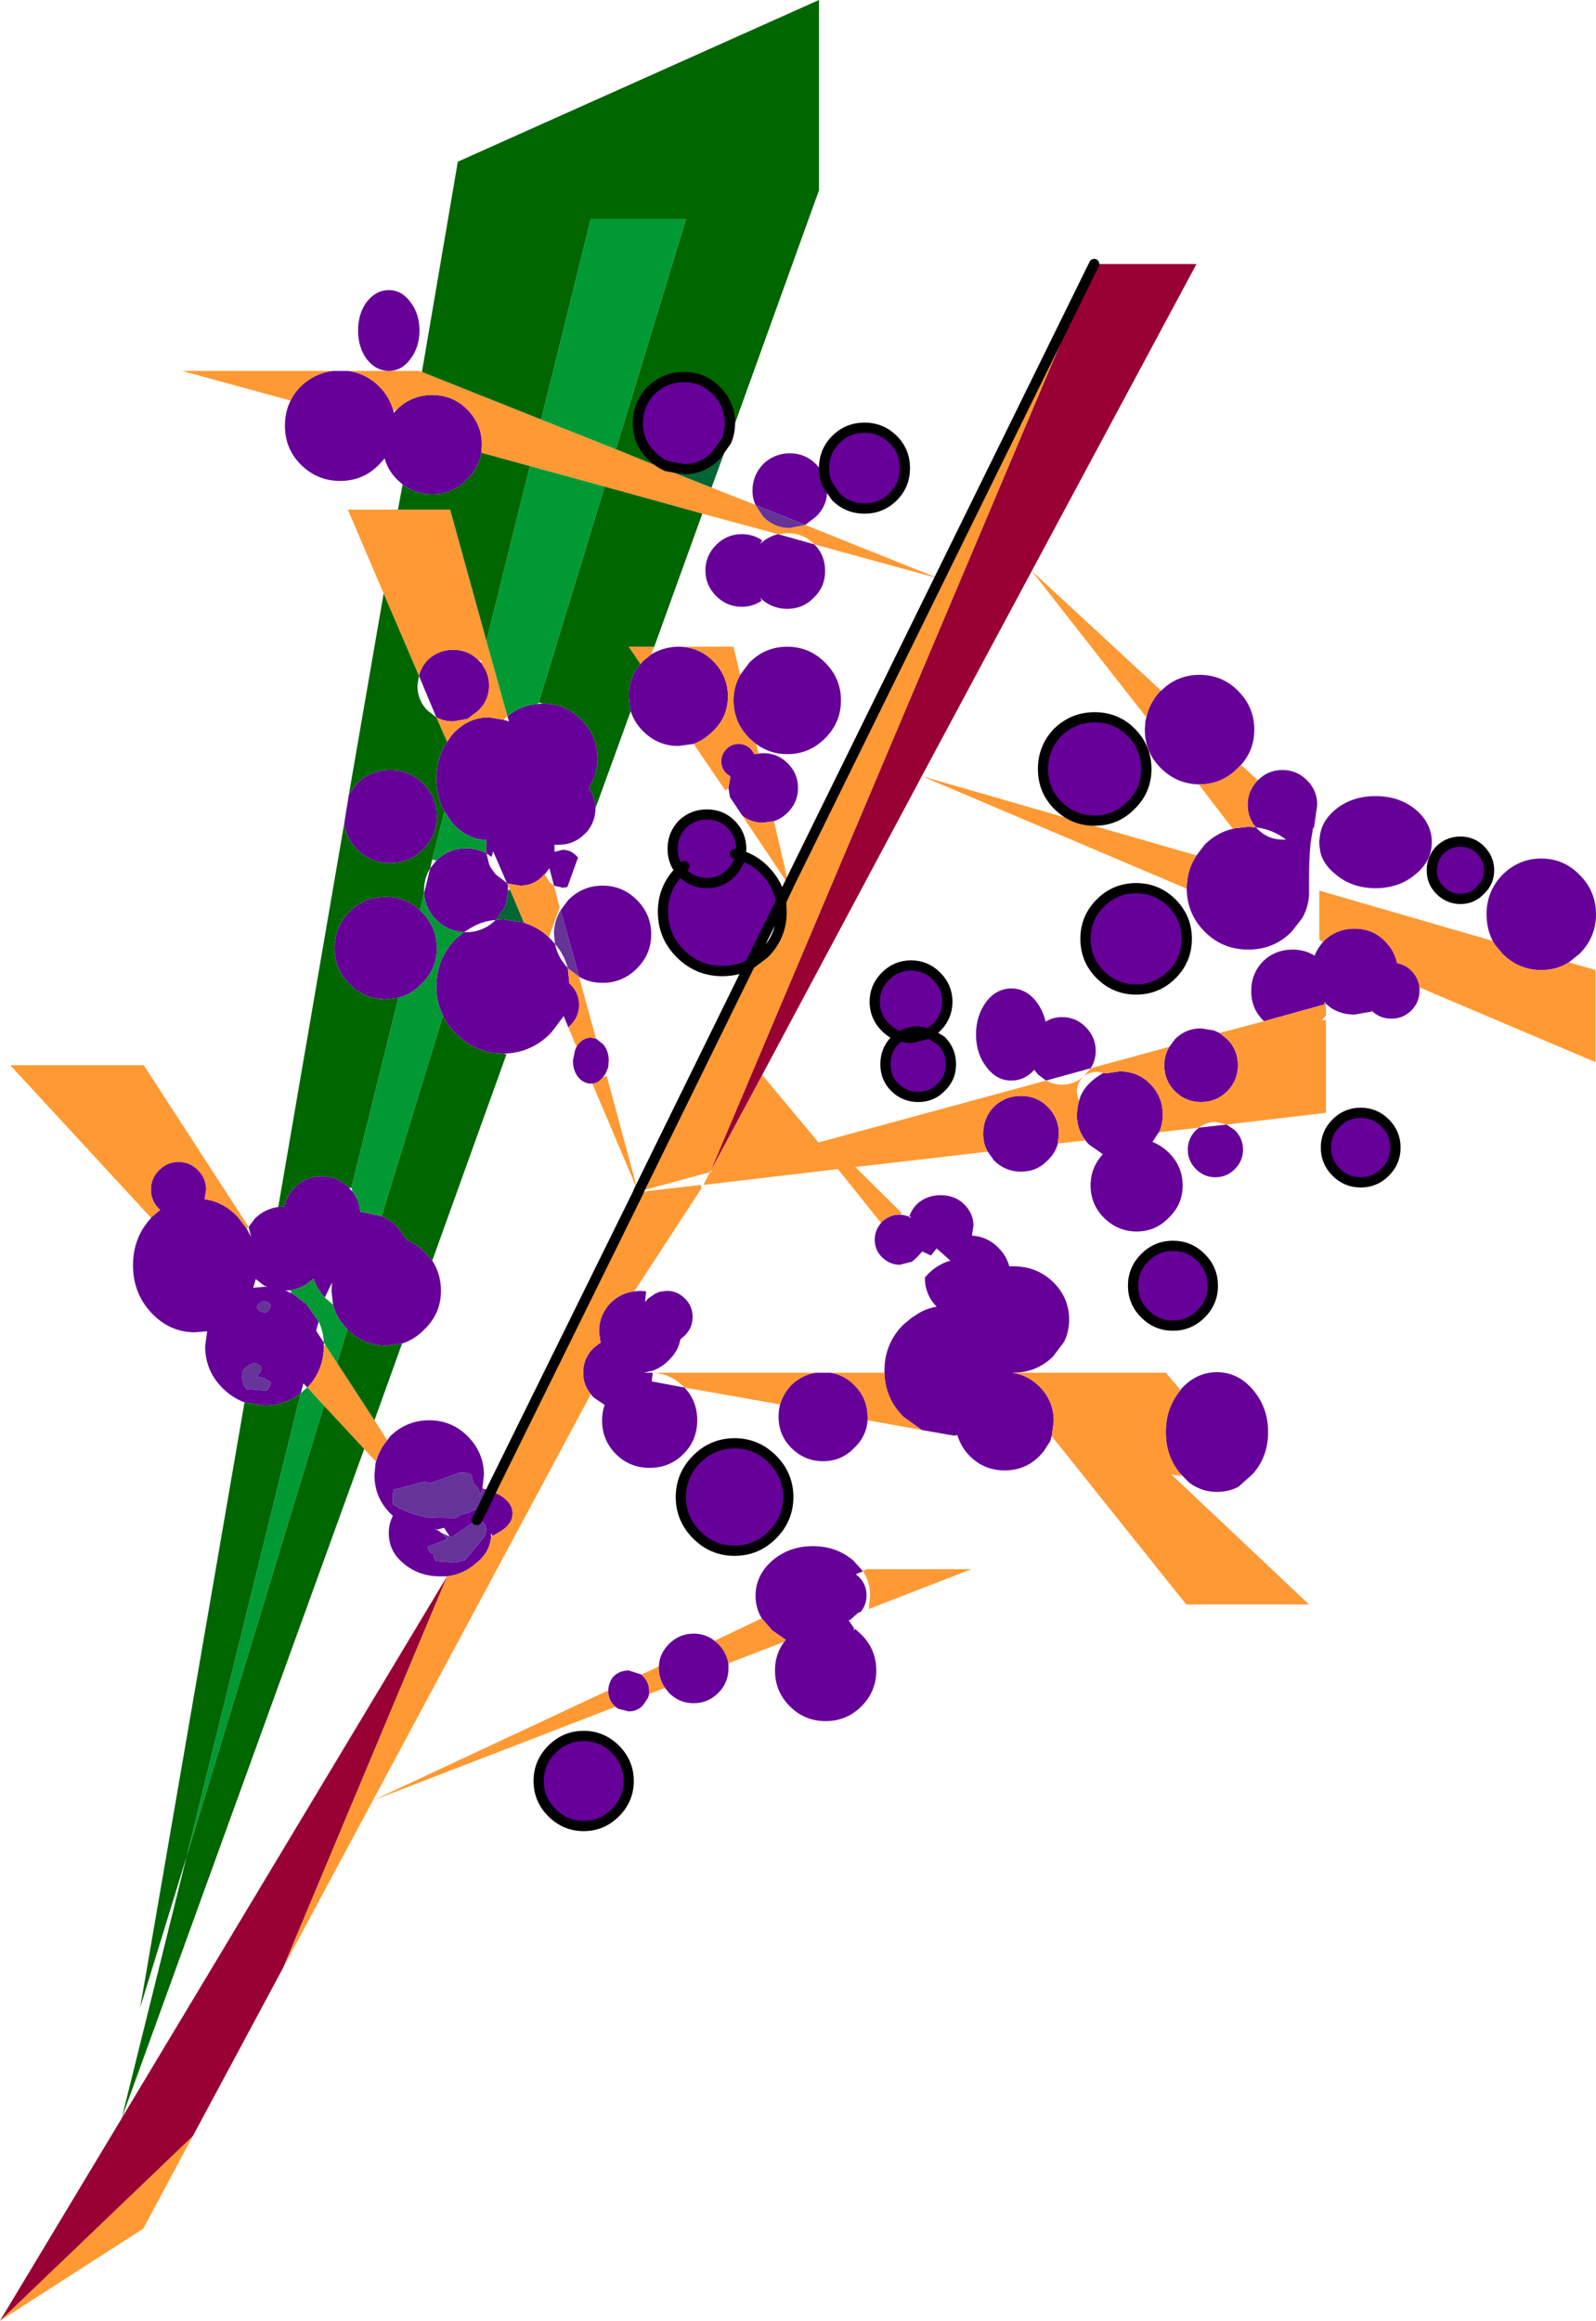 <svg viewBox="0 0 156 226.8" xmlns="http://www.w3.org/2000/svg" xmlns:xlink="http://www.w3.org/1999/xlink"><use width="156" height="226.8" xlink:href="#a"/><defs><g id="a"><path d="M216.85 125.55q-.3-.65-.3-1.4 0-1.5 1.05-2.6 1.1-1.05 2.6-1.05t2.55 1.05q.85.85 1.05 1.95l.05.65q0 1.5-1.1 2.55l-1.05.8-4.85-1.95m5.75 3.85q1.05 1.05 1.05 2.6t-1.1 2.6q-1.05 1.1-2.6 1.1-1.35 0-2.4-.85l-.25-.25.15.3q-.85.6-1.95.6-1.45 0-2.5-1.05t-1.05-2.5 1.05-2.5 2.5-1.05q1.1 0 2 .6l-.2.35.3-.25q.65-.5 1.45-.7l3.55 1m-15.95 10.75q1.15-.7 2.55-.75h.25q1.9.05 3.25 1.4 1.45 1.45 1.45 3.45t-1.45 3.4q-.85.85-1.9 1.25l-1.5.2q-2 0-3.45-1.45-.85-.85-1.2-1.95l-.1-.5-.1-.95q0-1.75 1.05-3.05l.1-.1.25-.3.25-.2.55-.45m8.7 2 .9-1.2q1.55-1.55 3.7-1.55t3.7 1.55 1.55 3.7-1.55 3.7-3.7 1.55q-1.7 0-3.05-1l-.2-.15-.45-.4q-1.55-1.55-1.55-3.7 0-1.2.5-2.2l.15-.3m1.8 7.7.45-.05q1.4 0 2.4 1t1 2.4-1 2.4q-.6.6-1.35.85l-1.05.15q-1.2 0-2.05-.7l-1.2-1.8-.15-.9.2-1.1-.4-.3q-.5-.5-.5-1.2t.5-1.2 1.2-.5 1.2.5l.35.5.4-.05m39.35-6.15q1.55-1.55 3.75-1.55t3.75 1.55q1.6 1.6 1.6 3.8 0 2-1.3 3.45l-.3.3q-1.55 1.6-3.75 1.6h-.1q-2.15-.05-3.7-1.6t-1.55-3.75l.05-.8.1-.4q.3-1.45 1.4-2.6h.05m9.45 8.75q1-1 2.4-1t2.4 1 1 2.4l-.3 2.15-.15.25v.15l-.2 1.2q-.15 1.5-.15 3.6v1.55q-.1 1.15-.65 2.15l-1.05 1.35-.1.1Q267.45 169 265 169q-2.5 0-4.25-1.75-1.65-1.65-1.75-4V163q0-1.8.95-3.2l.8-1.05q1.2-1.2 2.75-1.55l.15-.05L265 157l.75.05.2.2q1 1 2.4 1h.35q-1.3-1-2.95-1.2-.8-.95-.8-2.2 0-1.4 1-2.4m-20.7 29.35-.8-.6-.35-.45q-.95 1.05-2.25 1.05-1.45 0-2.45-1.35-1-1.3-1-3.15t1-3.2q1-1.3 2.45-1.3t2.45 1.3q.65.85.9 1.95.7-.45 1.6-.45 1.35 0 2.3.95 1 1 1 2.35 0 .95-.5 1.7l-4.35 1.2m12.05-3.3.55-.75q1.05-1.05 2.55-1.05l1.25.2.55.25.75.6q1.05 1.05 1.05 2.55t-1.05 2.55-2.55 1.05-2.55-1.05-1.05-2.55q0-1 .5-1.8m9.25-2.5-.1-.1q-1.15-1.15-1.15-2.85t1.15-2.9q1.2-1.15 2.9-1.15 1.2 0 2.15.6.2-.55.55-1l.1-.15.15-.15.1-.15q1.25-1.2 3-1.2t2.95 1.2q.95.95 1.2 2.15l.1.05q.75.15 1.3.7.7.7.8 1.65v.3q0 1.15-.8 1.95t-1.95.8q-1.1 0-1.9-.75l-.05-.05.05.1-1.7.3q-1.3 0-2.3-.65l-.5-.4-.2-.2.1.25-5.95 1.65m22.35-7.85q-.6-1.2-.6-2.6 0-2.25 1.55-3.85 1.6-1.6 3.8-1.6t3.75 1.6q1.6 1.6 1.6 3.85t-1.6 3.85l-1.05.85q-1.2.75-2.7.75-2.2 0-3.8-1.6l-.75-.9-.2-.35m-26 17.95.8.55q.8.8.8 1.9t-.8 1.9-1.9.8-1.9-.8-.8-1.9.8-1.9l.3-.25 2.7-.3m-6.6.75-.1.1-.55.85q.9.35 1.6 1.05 1.35 1.35 1.35 3.2t-1.35 3.15q-1.3 1.35-3.15 1.35t-3.2-1.35q-1.3-1.3-1.3-3.15 0-1.75 1.2-3.05l-1.35-.95-.15-.15-.2-.25q-.85-1.1-.85-2.55l.1-.8.1-.45q.25-1 1-1.75.6-.6 1.4-1.05l.2.05 1.4-.2q1.75 0 2.95 1.2 1.25 1.25 1.25 3 0 .95-.35 1.75m-9.9 1.1q-.25.95-1 1.65-1.05 1.1-2.6 1.1t-2.65-1.1l-.6-.85q-.45-.75-.45-1.75 0-1.55 1.05-2.65 1.1-1.05 2.65-1.05t2.6 1.05q1.1 1.1 1.1 2.65l-.1.95m-15.45 6.95.4.05.55.15-.05.05.25.05-.2-.15q.2-.65.75-1.2.95-.85 2.3-.85t2.25.85q.95.9.95 2.15l-.15.95q1.5.1 2.55 1.15.85.85 1.1 1.85h.4q2.25 0 3.85 1.5 1.6 1.55 1.6 3.7 0 1.2-.5 2.2l-1.1 1.45q-1.2 1.15-2.75 1.45l-.35.05-.6.05h-.25l.2.05h.05q1.35.25 2.4 1.3 1.4 1.4 1.4 3.4l-.2 1.45-.15.5-.65 1-.4.45q-1.4 1.4-3.4 1.4t-3.4-1.4q-.75-.75-1.1-1.7l-.1-.25v-.1l-.35.05-3.15-.55-1.8-1.3q-1.8-1.8-1.85-4.3v-.2q0-2.65 1.85-4.5l.85-.7.25-.15q.95-.7 2.15-.9-1.15-1.2-1.15-2.85 1.05-1.25 2.5-1.65l-1.35-1.2-.55.7-.85-.4-.5.55-.5.45-1.2.3q-1 0-1.75-.75-.7-.7-.7-1.7 0-.85.55-1.55l.05-.05.1-.15q.75-.7 1.75-.7m27.45 17.15V212q1.5-1.7 3.55-1.7t3.5 1.7q1.5 1.75 1.5 4.15t-1.5 4.1l-1.4 1.25q-.95.5-2.1.5-1.5 0-2.7-.9l-.85-.85q-1.45-1.7-1.45-4.1t1.45-4.1M227.8 215q-.1 1.55-1.3 2.7-1.25 1.3-3.05 1.3t-3.1-1.3q-1.25-1.25-1.25-3.05 0-.65.15-1.2.3-1.05 1.1-1.9 1.05-1 2.4-1.2h1.4q1.35.2 2.35 1.2 1.3 1.3 1.3 3.1v.35m-17.9-3.2q1.25 1.3 1.25 3.2 0 1.95-1.35 3.3t-3.3 1.35-3.3-1.35-1.35-3.3q0-.8.25-1.5l-1.1-.75-.25-.3q-.75-.9-.75-2.1 0-1.4 1-2.4l.7-.55-.15-1.05q0-1.65 1.15-2.85 1-.95 2.3-1.1l.55-.05.6.05-.1 1.05.3-.35.65-.45.45-.2.7-.1q1.05 0 1.8.75t.75 1.8-.75 1.8l-.45.4q-.2 1.15-1.15 2.05-.7.7-1.55 1l-.85.2h.85l-.1.85 3.2.6m-7.45 29.65v-.05q.05-.85.55-1.4.6-.55 1.45-.55l1.25.4.15.15q.6.6.6 1.45v.3l-.1.35-.5.75-.05.05q-.55.55-1.35.55l-1-.25-.3-.2-.15-.15q-.55-.55-.55-1.4m4.95-2.4q.05-1.25 1-2.2 1-1 2.4-1 1.15 0 2.05.7l.35.3q.8.8 1 1.9v.5q0 1.4-1 2.4t-2.4 1-2.4-1l-.4-.5q-.6-.85-.6-1.9v-.2m10.05-4.7q-.6-1-.6-2.2 0-2 1.65-3.45 1.65-1.4 3.95-1.4t3.95 1.4l.95 1.05-.7.3.3.25q.75.75.75 1.8 0 .95-.6 1.65l-.2.05-.8.7-.15.05.55.8-.1.2.2-.15.6.55q1.45 1.45 1.45 3.5t-1.45 3.5-3.5 1.45-3.5-1.45-1.45-3.5q0-1.6.9-2.8l.15-.2-1.3-.9-1.05-1.2m-50.55-21.1q-1.2-.45-2.15-1.4-1.7-1.7-1.7-4.1l.2-1.45-1.2.1q-2.5 0-4.3-1.95-1.75-1.9-1.75-4.6t1.75-4.6v-.05l.9-.75-.1-.1q-.8-.8-.8-1.9t.8-1.9 1.9-.8 1.9.8.8 1.9l-.15.95q1.9.25 3.3 1.8l.8 1.05.05.1.4.75-.25-1 .6-.8q.95-.95 2.3-1.15l.55-.05h.05q.2-1.05 1-1.85 1.1-1.1 2.65-1.1t2.65 1.1l.2.25.15.15q.7.85.75 2h.15l1.95.4q.85.35 1.55 1.05l.95 1.3q.95.4 1.7 1.15l.75.85q.85 1.3.85 2.95 0 2.2-1.6 3.75-.95 1-2.2 1.4l-1.55.2q-2.2 0-3.8-1.6-1.05-1.05-1.4-2.4l-.15-1.35.05-.8-.7 1.45q-.8-.85-1.1-1.85-1 .95-2.3 1.15h-.45l.65.3.3.2 1.1.85 1.2 1.7-.25.9.75 1.15v.35q0 2.35-1.6 4.05l-.4-.4-.25.95q-1.55 1.2-3.55 1.2l-1.95-.3m9.75-56.6.45-2.8.8-1.1q1.35-1.3 3.25-1.3t3.2 1.3q1.35 1.35 1.35 3.25t-1.35 3.2q-1.3 1.35-3.2 1.35t-3.25-1.35q-1.1-1.1-1.25-2.55m5.7-33.1-.55-.5q-.9-.9-1.2-2.05l-.55.6q-1.55 1.6-3.8 1.6t-3.85-1.6q-1.55-1.55-1.55-3.8 0-1.35.55-2.45.35-.75 1-1.4 1.3-1.25 3.1-1.5h1.55q1.75.25 3 1.5 1.05 1.05 1.4 2.4l.05.2.3-.35q1.45-1.4 3.45-1.4t3.4 1.4q1.45 1.45 1.45 3.45l-.05.8q-.25 1.5-1.4 2.6-1.4 1.45-3.4 1.45-1.65 0-2.9-.95m-1.4-11.1q-1.25-.05-2.1-1.15-.85-1.15-.85-2.8t.85-2.8q.9-1.15 2.15-1.15t2.1 1.15q.9 1.15.9 2.8t-.9 2.8q-.8 1.1-2 1.15h-.15m27.2 9.3q-.8-.35-1.5-1.05-1.3-1.3-1.3-3.15t1.3-3.2q1.35-1.3 3.2-1.3t3.15 1.3q1.35 1.35 1.35 3.2 0 .95-.35 1.75l-1 1.4q-1.3 1.35-3.15 1.35l-1.7-.3m15.4.2q0-1.65 1.15-2.8t2.8-1.15 2.8 1.15 1.15 2.8-1.15 2.8-2.8 1.15-2.8-1.15l-.85-1.25q-.3-.7-.3-1.55m-33.8 18.75.3.3.15.25q.6.85.6 1.95 0 1.45-1.05 2.45l-1.05.8-1.4.25q-.9 0-1.65-.4l-1.7-4.05q.2-.85.85-1.55 1.05-1 2.5-1t2.45 1m-3.05 8 .45-.65q.65-.75 1.45-1.2 1-.55 2.2-.55l1.45.25.5.15-.15-.5q1.3-1.1 3-1.2l.45-.05q2.2 0 3.75 1.55 1.6 1.6 1.6 3.8 0 1.6-.85 2.9.65.85.65 2 0 1.25-.8 2.25l-.25.25q-1.05 1.05-2.5 1.05h-.45v.7l.8-.2q.75 0 1.3.55l.2.2-1.05 2.9-.45.05-.85-.2-.45-1.7-.45.6h-.05q-.95 1.1-2.35 1.1l-1.2-.2-.1-.05-1.35-3.1-.15.55-.5-.35.25 1.05.2.4.45.6 1.1.85.1.2v.5l-.15 1.2-.15.4-.85 1.3.7-.05 2 .3.35.15q1.15.4 2.1 1.3l.15.15.45.5q.25 1.3 1.25 2.35l.15 1.5.15.15q.8.8.8 1.95t-.8 1.95l-.25.25-.45-1.1-1.25 1.65h-.05v.05q-1.8 1.8-4.25 1.95h-.35q-2.7 0-4.65-1.95-.8-.8-1.25-1.75l-.25-.55q-.4-1.05-.4-2.3 0-2.7 1.9-4.65l.8-.65q-1.6-.1-2.7-1.2t-1.2-2.6l.6-2.45.6-.75q1.2-1.2 2.9-1.2 1.1 0 2 .5l-.05-.55.05-.75q-2-.1-3.4-1.75l-.7-1.05q-.8-1.4-.8-3.2 0-2.05 1.05-3.6m11.1 16.45.75-1q1.4-1.4 3.35-1.4t3.35 1.4 1.4 3.35-1.4 3.35-3.35 1.4q-1.3 0-2.3-.6l-1.8-6.5m3.45 12.55.7.55q.55.65.55 1.6l-.05.65-.25.6-.25.35q-.45.6-1.05.65v-.05l-.15.05q-.7 0-1.25-.65-.5-.65-.5-1.6l.2-1 .15-.35.15-.25q.55-.65 1.25-.65l.5.1m-20.4 39.25.3-.4q1.6-1.55 3.8-1.55t3.75 1.55q1.6 1.6 1.6 3.8l-.15 1.3-.2.6-.25-.65-.45-.5-.15-.7-.15-.15-.3-.1-.7-.05-2.9 1.05-.55-.15-3.05.8-.05.5v.9l.6.35q1.3.7 2.85.95l2.65.05.25-.1.25-.2.75-.2 1.1-.5.05-.1.25.25-.55 1.05.55-1.05.85-1.8.85.4q1.25.75 1.25 1.8t-1.25 1.8l-.7.4-.15-.25v.3q-.1 1.55-1.5 2.65-1.2 1.05-2.8 1.25h-.7q-2.05 0-3.55-1.25-1.45-1.2-1.45-2.95 0-.95.4-1.7l-.25-.25q-1.55-1.55-1.55-3.75l.1-1.1.05-.2q.3-1.15 1.1-2.1m35.45-46.5q-1.2.65-2.7.65-2.4 0-4.1-1.7t-1.7-4.1q0-2.35 1.7-4.05l.2.25q1 1 2.4 1t2.35-1q.75-.75.95-1.7l-.55-.15.55.15q-.2.95-.95 1.7-.95 1-2.35 1t-2.4-1l-.2-.25v-.05l-.05.05q-.7-.9-.7-2.1 0-1.4.95-2.4 1-.95 2.4-.95t2.35.95q1 1 1 2.4l-.05.65q1.3.4 2.3 1.4 1.35 1.35 1.65 3.1l-3.05 6.15m-27.95-3.15h.45q1.55-.1 2.65-1.2-1.2.1-2.2.65l-.35.2-.55.35m-4.3-2.15.15.15q1.5 1.5 1.5 3.55t-1.5 3.5q-1 1.05-2.25 1.35l-1.25.15q-2.05 0-3.55-1.5-1.45-1.45-1.45-3.5t1.45-3.55q1.5-1.45 3.55-1.45 1.95 0 3.35 1.3m48 5.4q1.45 0 2.5 1.05t1.05 2.5-1.05 2.5l-.7.6 1.15.7q.95.95.95 2.3t-.95 2.25q-.9.95-2.25.95t-2.3-.95q-.9-.9-.9-2.25t.9-2.3q.25-.25.55-.4-.8-.25-1.45-.9-1.05-1.05-1.05-2.5t1.05-2.5 2.5-1.05m-22.15-9.7-.4.35.4-.35M231 177.5l1.05.15 1.8-.45-1.1-.2q-1 0-1.75.5m19-31.2q2.1 0 3.55 1.45 1.5 1.5 1.5 3.6t-1.5 3.55q-1.45 1.5-3.55 1.5t-3.6-1.5q-1.45-1.45-1.45-3.55t1.45-3.6q1.5-1.45 3.6-1.45m32.95 12.2q0 1.85-1.6 3.15-1.6 1.35-3.9 1.35t-3.9-1.35q-1.2-.95-1.5-2.2l-.1-.8v-.25l.05-.4q.15-1.55 1.55-2.7 1.6-1.3 3.9-1.3t3.9 1.3q1.6 1.35 1.6 3.2m-33.85 9.45q0-2.05 1.45-3.5t3.5-1.45 3.5 1.45 1.45 3.5-1.45 3.5-3.5 1.45-3.5-1.45-1.45-3.5m26.9 23.8q-1.4 0-2.4-1t-1-2.4 1-2.4 2.4-1 2.4 1 1 2.4-1 2.4-2.4 1m9.75-33.3q1.15 0 1.95.8.85.85.85 2t-.85 1.95q-.8.85-1.95.85t-2-.85q-.8-.8-.8-1.95t.8-2q.85-.8 2-.8m-24.2 43.4q0 1.6-1.15 2.75t-2.75 1.15-2.75-1.15-1.15-2.75 1.15-2.75 2.75-1.15 2.75 1.15 1.15 2.75M211.1 218.8q1.55-1.55 3.7-1.55t3.7 1.55 1.55 3.7-1.55 3.7-3.7 1.55-3.7-1.55-1.55-3.7 1.55-3.7m-42.25-16.95-.15-.1-.7-.55-.25.85 1.1-.1h.3l-.3-.1m-.85-.65-.2-.2.2.2m.7 2.15-.15.1q-1 .65.35 1.05l.2-.1q.85-.85-.4-1.05m-.9 6.05h-.05v.05q-.6.15-1.05.75v.35q-.1.75.35 1.35l.05.05 1.95.15.25-.3.2-.5q-.95-.65-1.45-.55l.15-.15q.85-.95-.4-1.2m18.35 16.6.6.6-1.9.75v.2q.1.4.5.5l.05.35.2.35 1.9.15.95-.25 1.75-2.1.2-.3.05-.15q.3-1.2-.85-1.35l-2.45 1.65-.2-.05-.55-.85-.15.05-.4.1h-.2l-.05-.05-.1.1.15-.05.35.25.15.1m13.9 19.85q1.8 0 3.1 1.3t1.3 3.1-1.3 3.1-3.1 1.3-3.1-1.3-1.3-3.1 1.3-3.1 3.1-1.3" fill="#609" fill-rule="evenodd" transform="translate(-143 -76.2)"/><path d="m212.55 123.85 4.3 1.7.75 1.15q1.1 1.1 2.6 1.1l1.5-.3 13.1 5.25-12.2-3.35-.05-.05q-1.05-1.05-2.6-1.05l-.9.1-7.4-2-9.55-2.65-7.3-2-4.75-1.3.05-.8q0-2-1.45-3.45-1.4-1.4-3.4-1.4t-3.45 1.4l-.35.15q-.35-1.35-1.4-2.4-1.25-1.25-3-1.5H184l.25.1 11.65 4.65 7.3 2.9 4.8 1.95 4.55 1.8m-5.6 15.55-.3.75-.55.45-.25.2-.25.3-1.15-1.7h2.5m2.5 0h5.25l.65 2.75-.15.3q-.5 1-.5 2.2 0 2.15 1.55 3.7l.45.4.2.15.25.95-.4.05-.35-.5q-.5-.5-1.2-.5t-1.2.5-.5 1.2.5 1.2l.4.3-.2 1.1-.3.25-3.1-4.55q1.05-.4 1.9-1.25 1.45-1.4 1.45-3.4t-1.45-3.45q-1.35-1.35-3.25-1.4m9.2 17.05 1.45 6.25 29.85-60.7-37.45 88.55 5-9.3 5.5 6.6 22.25-6.05q.7.4 1.55.4 1.15 0 2-.7l.3-.3.5-.6 7.7-2.1q-.5.8-.5 1.8 0 1.5 1.05 2.55t2.55 1.05 2.55-1.05 1.05-2.55-1.05-2.55l-.75-.6 4.35-1.15 5.95-1.65h.1v1.1l-.4.45h.4v9.05l-9.7 1.15-1.1-.25q-.9 0-1.6.55l-3.9.45q.35-.8.35-1.75 0-1.75-1.25-3-1.2-1.2-2.95-1.2l-1.4.2-.2-.05-.6-.1q-.85 0-1.45.55-.55.6-.55 1.45l.2.9-.1.45-.1.8q0 1.45.85 2.55l-2.7.3.1-.95q0-1.55-1.1-2.65-1.05-1.05-2.6-1.05t-2.65 1.05q-1.05 1.1-1.05 2.65 0 1 .45 1.75l-12.95 1.5 4.55 4.5-.2.15q-1 0-1.75.7l-.1.1-4.2-5.25-13.15 1.55.65-1.25-7 1.9 10.9-22.2 1.4-1.05q1.7-1.7 1.7-4.1l-.05-1 .75-1.6-4.55-6.8q.85.7 2.05.7l1.05-.15m25.2-24.45 12.65 11.7h-.05q-1.1 1.15-1.4 2.6l-11.2-14.3m20.45 18.95 1.65 1.5q-1 1-1 2.4 0 1.25.8 2.2L265 157l-1.35.15-.15.05-3.3-4.3.05-.05q2.2 0 3.75-1.6l.3-.3M259 163v.05l-25.9-11 26.85 7.75q-.95 1.4-.95 3.2m13.3 5.3-.35-.3v-4.7l.05-.05 16.9 4.9.2.35.75.9q1.6 1.6 3.8 1.6 1.5 0 2.7-.75l2.6.75v9l-17.2-7.3q-.1-.95-.8-1.65-.55-.55-1.3-.7l-.1-.05q-.25-1.2-1.2-2.15-1.2-1.2-2.95-1.2t-3 1.2l-.1.15m-30.1 42.05h14.75l1.45 1.7q-1.45 1.7-1.45 4.1t1.45 4.1v.2l-.9-.15 13.45 12.7h-12l-13.15-16.45.2-1.45q0-2-1.4-3.4-1.05-1.05-2.4-1.3v-.05m-9.1 5.6-5.3-.95v-.35q0-1.8-1.3-3.1-1-1-2.35-1.2h5.3q.05 2.5 1.85 4.3l1.8 1.3m-13.85-2.5-9.35-1.65-.1-.1q-1.25-1.25-3-1.35h15.95q-1.35.2-2.4 1.2-.8.85-1.1 1.9m-18.5-1-21.3 39.7 23-10.75v.05q0 .85.55 1.4l.15.15-23.7 9.15-8.8 16.4 16.05-38.3q1.6-.2 2.8-1.25 1.4-1.1 1.5-2.65l.15-.05.7-.4q1.25-.75 1.25-1.8t-1.25-1.8l-.85-.4 14.4-29.2 6.1-.7.05.35L205 202.4q-1.3.15-2.3 1.1-1.15 1.2-1.15 2.85l.15 1.05-.7.55q-1 1-1 2.4 0 1.2.75 2.1m4.95 27.4 1.7-.8v.2q0 1.05.6 1.9l-1.55.6v-.3q0-.85-.6-1.45l-.15-.15m7.15-3.3 4.6-2.2 1.05 1.2 1.3.9-.15.2-5.45 2.1q-.2-1.1-1-1.9l-.35-.3m14.5-6.8.35-.2h10.25l-10.05 3.9.15-1.3q0-1.35-.7-2.4m-65.5 55.2L157 294l-14 9 18.85-18.05m-4.1-89.75L144 180.3h13.05l10.25 15.8-.2.15-.8-1.05q-1.4-1.55-3.3-1.8l.15-.95q0-1.1-.8-1.9t-1.9-.8-1.9.8-.8 1.9.8 1.9l.1.1-.9.75m22.75-61L177 126h10l3.55 12.85 2.05 7.35-.35.3v.05l-1.45-.25q-1.2 0-2.2.55-.8.45-1.45 1.2l-.45.65-1.05-2.4q.75.4 1.65.4l1.4-.25 1.05-.8q1.05-1 1.05-2.45 0-1.1-.6-1.95l-.15-.25.05-.2-.35-.1q-1-1-2.45-1t-2.5 1q-.65.7-.85 1.55l-3.45-8.05m-9.1-18.85-10.6-2.9h14.7q-1.8.25-3.1 1.5-.65.65-1 1.4m25.75 47.4.55 2.15-1.05 2.9q-.95-.9-2.1-1.3l-.35-.15-1.35-3.2-.2-.45v-.15l1.2.2q1.4 0 2.35-1.1h.05l.45.75.45.35m2.45 8.9 1.65 6.05-.5-.1q-.7 0-1.25.65l-.15.25-.8-1.9.25-.25q.8-.8.8-1.95t-.8-1.95l-.15-.15-.15-1.5.05.05 1.05.8m2.35 9.8.35-.1 3.05 11.25-4.45-10.5q.6-.05 1.05-.65M179.6 215l1.25 1.95q-.8.95-1.1 2.1l-1.15-1.25-3.95-4.25-1.6-1.75q1.6-1.7 1.6-4.05l.15-.1 1.15 1.75 3.65 5.6m32.8-24.25.15-.05-.05-.15-.1.2" fill="#f93" fill-rule="evenodd" transform="translate(-143 -76.2)"/><path d="M249.95 102h10l-16.1 30-10.75 20.05-15.6 29.2-5 9.3L249.95 102m-79.3 166.55-8.8 16.4L143 303l11.85-19.7.05-.1 31.8-52.95-16.05 38.3" fill="#903" fill-rule="evenodd" transform="translate(-143 -76.2)"/><path d="M184.25 112.55v-.05l3.5-20.5 35.3-15.8v18.6l-8.85 24.55-.2-.05q.35-.8.35-1.75 0-1.85-1.35-3.2-1.3-1.3-3.15-1.3t-3.2 1.3q-1.3 1.35-1.3 3.2t1.3 3.15q.7.7 1.5 1.05l-.15.3-4.8-1.95 6.85-22.5h-9.3l-4.85 19.6-11.65-4.65m27.4 13.85-4.7 13h-2.5l1.15 1.7-.1.1q-1.05 1.3-1.05 3.05l.1.95.1.5-3.45 9.5q0-1.15-.65-2 .85-1.3.85-2.9 0-2.2-1.6-3.8-1.55-1.55-3.75-1.55l-.4-.1 6.45-21.1 9.55 2.65M154.9 283.2l6.35-25.6-4.55 14.8 10.2-59.15 1.95.3q2 0 3.55-1.2l-11.15 45.25 13.4-44v-.05l3.95 4.25-23.7 65.4m15.3-89.05 6.45-37.5q.15 1.45 1.25 2.55 1.35 1.35 3.25 1.35t3.2-1.35q1.35-1.3 1.35-3.2t-1.35-3.25q-1.3-1.3-3.2-1.3t-3.25 1.3l-.8 1.1 3.4-19.65 3.45 8.05-.15.95q0 1.45 1 2.45l.85.65 1.05 2.4q-1.05 1.55-1.05 3.6 0 1.8.8 3.2l-1.2 4.7-.2.85q-.6.95-.6 2.15v.3l-.4 1.65q-1.4-1.3-3.35-1.3-2.05 0-3.55 1.45-1.45 1.5-1.45 3.55t1.45 3.5q1.5 1.5 3.55 1.5l1.25-.15-4.6 18.6-.25-.05q-1.1-1.1-2.65-1.1t-2.65 1.1q-.8.8-1 1.85h-.05l-.55.05M181.9 126l.45-2.45q1.25.95 2.9.95 2 0 3.4-1.45 1.15-1.1 1.4-2.6l4.75 1.3-4.25 17.1L187 126h-5.1m10.3 53.15.3.1-7.25 20.15-.75-.85q-.75-.75-1.7-1.15l-.95-1.3q-.7-.7-1.55-1.05l6-19.6q.45.95 1.25 1.75 1.95 1.95 4.65 1.95m-9.9 28.35-2.7 7.5-3.65-5.6 1-3.3q1.6 1.6 3.8 1.6l1.55-.2" fill="#060" fill-rule="evenodd" transform="translate(-143 -76.2)"/><path d="m195.9 117.2 4.85-19.6h9.3l-6.85 22.5-7.3-2.9m-1.1 4.55 7.3 2-6.45 21.1-.05.15q-1.7.1-3 1.2l-2.05-7.35 4.25-17.1m-8.35 33.75.7 1.05q1.4 1.65 3.4 1.75l-.05.75.05.55q-.9-.5-2-.5-1.7 0-2.9 1.2l-.4-.1 1.2-4.7m-2 8q.1 1.5 1.2 2.6t2.7 1.2l-.8.65q-1.9 1.95-1.9 4.65 0 1.25.4 2.3l.25.55-6 19.6-1.95-.4h-.15q-.05-1.15-.75-2l-.1-.35 4.6-18.6q1.25-.3 2.25-1.35 1.5-1.45 1.5-3.5t-1.5-3.55l-.15-.15.4-1.65m-9.7 39.5.1.1.7.6q.35 1.35 1.4 2.4l-1 3.3-1.15-1.75-.05-.1-.1-.15q-.05-1.1-.5-2.05l-1.2-1.7-1.1-.85-.3-.2-.2-.3q1.3-.2 2.3-1.15.3 1 1.1 1.85m-2.35 9.35.55-.5.05-.05h.05l1.6 1.75v.05l-13.4 44 11.15-45.25" fill="#093" fill-rule="evenodd" transform="translate(-143 -76.2)"/><path d="m214.2 119.35-1.65 4.5-4.55-1.8.15-.3 1.7.3q1.85 0 3.15-1.35l1-1.4.2.05m-20 47-2-.3-.7.05.85-1.3.15-.4.15-1.2.2-.05 1.35 3.2" fill="#063" fill-rule="evenodd" transform="translate(-143 -76.2)"/><path d="m221.7 127.5-1.5.3q-1.5 0-2.6-1.1l-.75-1.15 4.85 1.95m-24.45 40.95-.1-.95q0-1.3.65-2.35l1.8 6.5-1.05-.8-.05-.05q-.35-1.3-1.25-2.35m-7.1 53.2.85.25-.85 1.8-.25-.25-.05.1-1.1.5-.75.2-.25.2-.25.1-2.65-.05q-1.55-.25-2.85-.95l-.6-.35v-.9l.05-.5 3.05-.8.55.15 2.9-1.05.7.05.3.1.15.15.15.7.45.5.25.65.2-.6m-21.45-18.3q1.25.2.4 1.05l-.2.1q-1.35-.4-.35-1.05l.15-.1m-.95 6.1.05-.05q1.25.25.4 1.2l-.15.15q.5-.1 1.45.55l-.2.5-.25.3-1.95-.15-.05-.05q-.45-.6-.35-1.35v-.35q.45-.6 1.05-.75m21.85 15.3q1.15.15.85 1.35l-.05.15-.2.3-1.75 2.1-.95.25-1.9-.15-.2-.35-.05-.35q-.4-.1-.5-.5v-.2l1.9-.75-.6-.6.8.35.2.05 2.45-1.65" fill="#639" fill-rule="evenodd" transform="translate(-143 -76.2)"/><path d="m220.1 162.7 29.85-60.7M191 221.9l14.4-29.2m0-.05 10.9-22.2m3.05-6.15.75-1.6m-.75 1.6-3.05 6.15m-26.7 54.3.55-1.05.85-1.8M208.15 121.75q-.8-.35-1.5-1.05-1.3-1.3-1.3-3.15t1.3-3.2q1.35-1.3 3.2-1.3t3.15 1.3q1.35 1.35 1.35 3.2 0 .95-.35 1.75l-1 1.4q-1.3 1.35-3.15 1.35l-1.7-.3m15.4.2q0-1.65 1.15-2.8t2.8-1.15 2.8 1.15 1.15 2.8-1.15 2.8-2.8 1.15-2.8-1.15l-.85-1.25q-.3-.7-.3-1.55m-7.25 48.5q-1.2.65-2.7.65-2.4 0-4.1-1.7t-1.7-4.1q0-2.35 1.7-4.05h-.05q-.7-.9-.7-2.1 0-1.4.95-2.4 1-.95 2.4-.95t2.35.95q1 1 1 2.4l-.05.65q1.3.4 2.3 1.4 1.35 1.35 1.65 3.1m12.7 6.25q1.45 0 2.5 1.05t1.05 2.5-1.05 2.5l-.7.6 1.15.7q.95.95.95 2.3t-.95 2.25q-.9.95-2.25.95t-2.3-.95q-.9-.9-.9-2.25t.9-2.3q.25-.25.55-.4-.8-.25-1.45-.9-1.05-1.05-1.05-2.5t1.05-2.5 2.5-1.05m-17.2-10.9.55.15q-.2.95-.95 1.7-.95 1-2.35 1t-2.4-1l-.2-.25v-.05l.4-.35m6.4 9.6 1.4-1.05q1.7-1.7 1.7-4.1l-.05-1M231 177.5q.75-.5 1.75-.5l1.1.2-1.8.45-1.05-.15m19-31.2q2.1 0 3.55 1.45 1.5 1.5 1.5 3.6t-1.5 3.55q-1.45 1.5-3.55 1.5t-3.6-1.5q-1.45-1.45-1.45-3.55t1.45-3.6q1.5-1.45 3.6-1.45m-.9 21.65q0-2.05 1.45-3.5t3.5-1.45 3.5 1.45 1.45 3.5-1.45 3.5-3.5 1.45-3.5-1.45-1.45-3.5m26.9 23.8q-1.4 0-2.4-1t-1-2.4 1-2.4 2.4-1 2.4 1 1 2.4-1 2.4-2.4 1m9.75-33.3q1.15 0 1.95.8.85.85.85 2t-.85 1.95q-.8.85-1.95.85t-2-.85q-.8-.8-.8-1.95t.8-2q.85-.8 2-.8m-24.2 43.4q0 1.6-1.15 2.75t-2.75 1.15-2.75-1.15-1.15-2.75 1.15-2.75 2.75-1.15 2.75 1.15 1.15 2.75M211.1 218.8q1.55-1.55 3.7-1.55t3.7 1.55 1.55 3.7-1.55 3.7-3.7 1.55-3.7-1.55-1.55-3.7 1.55-3.7m-11.05 27.05q1.8 0 3.1 1.3t1.3 3.1-1.3 3.1-3.1 1.3-3.1-1.3-1.3-3.1 1.3-3.1 3.1-1.3" fill="none" stroke="#000" stroke-linecap="round" stroke-linejoin="round" transform="translate(-143 -76.2)"/></g></defs></svg>